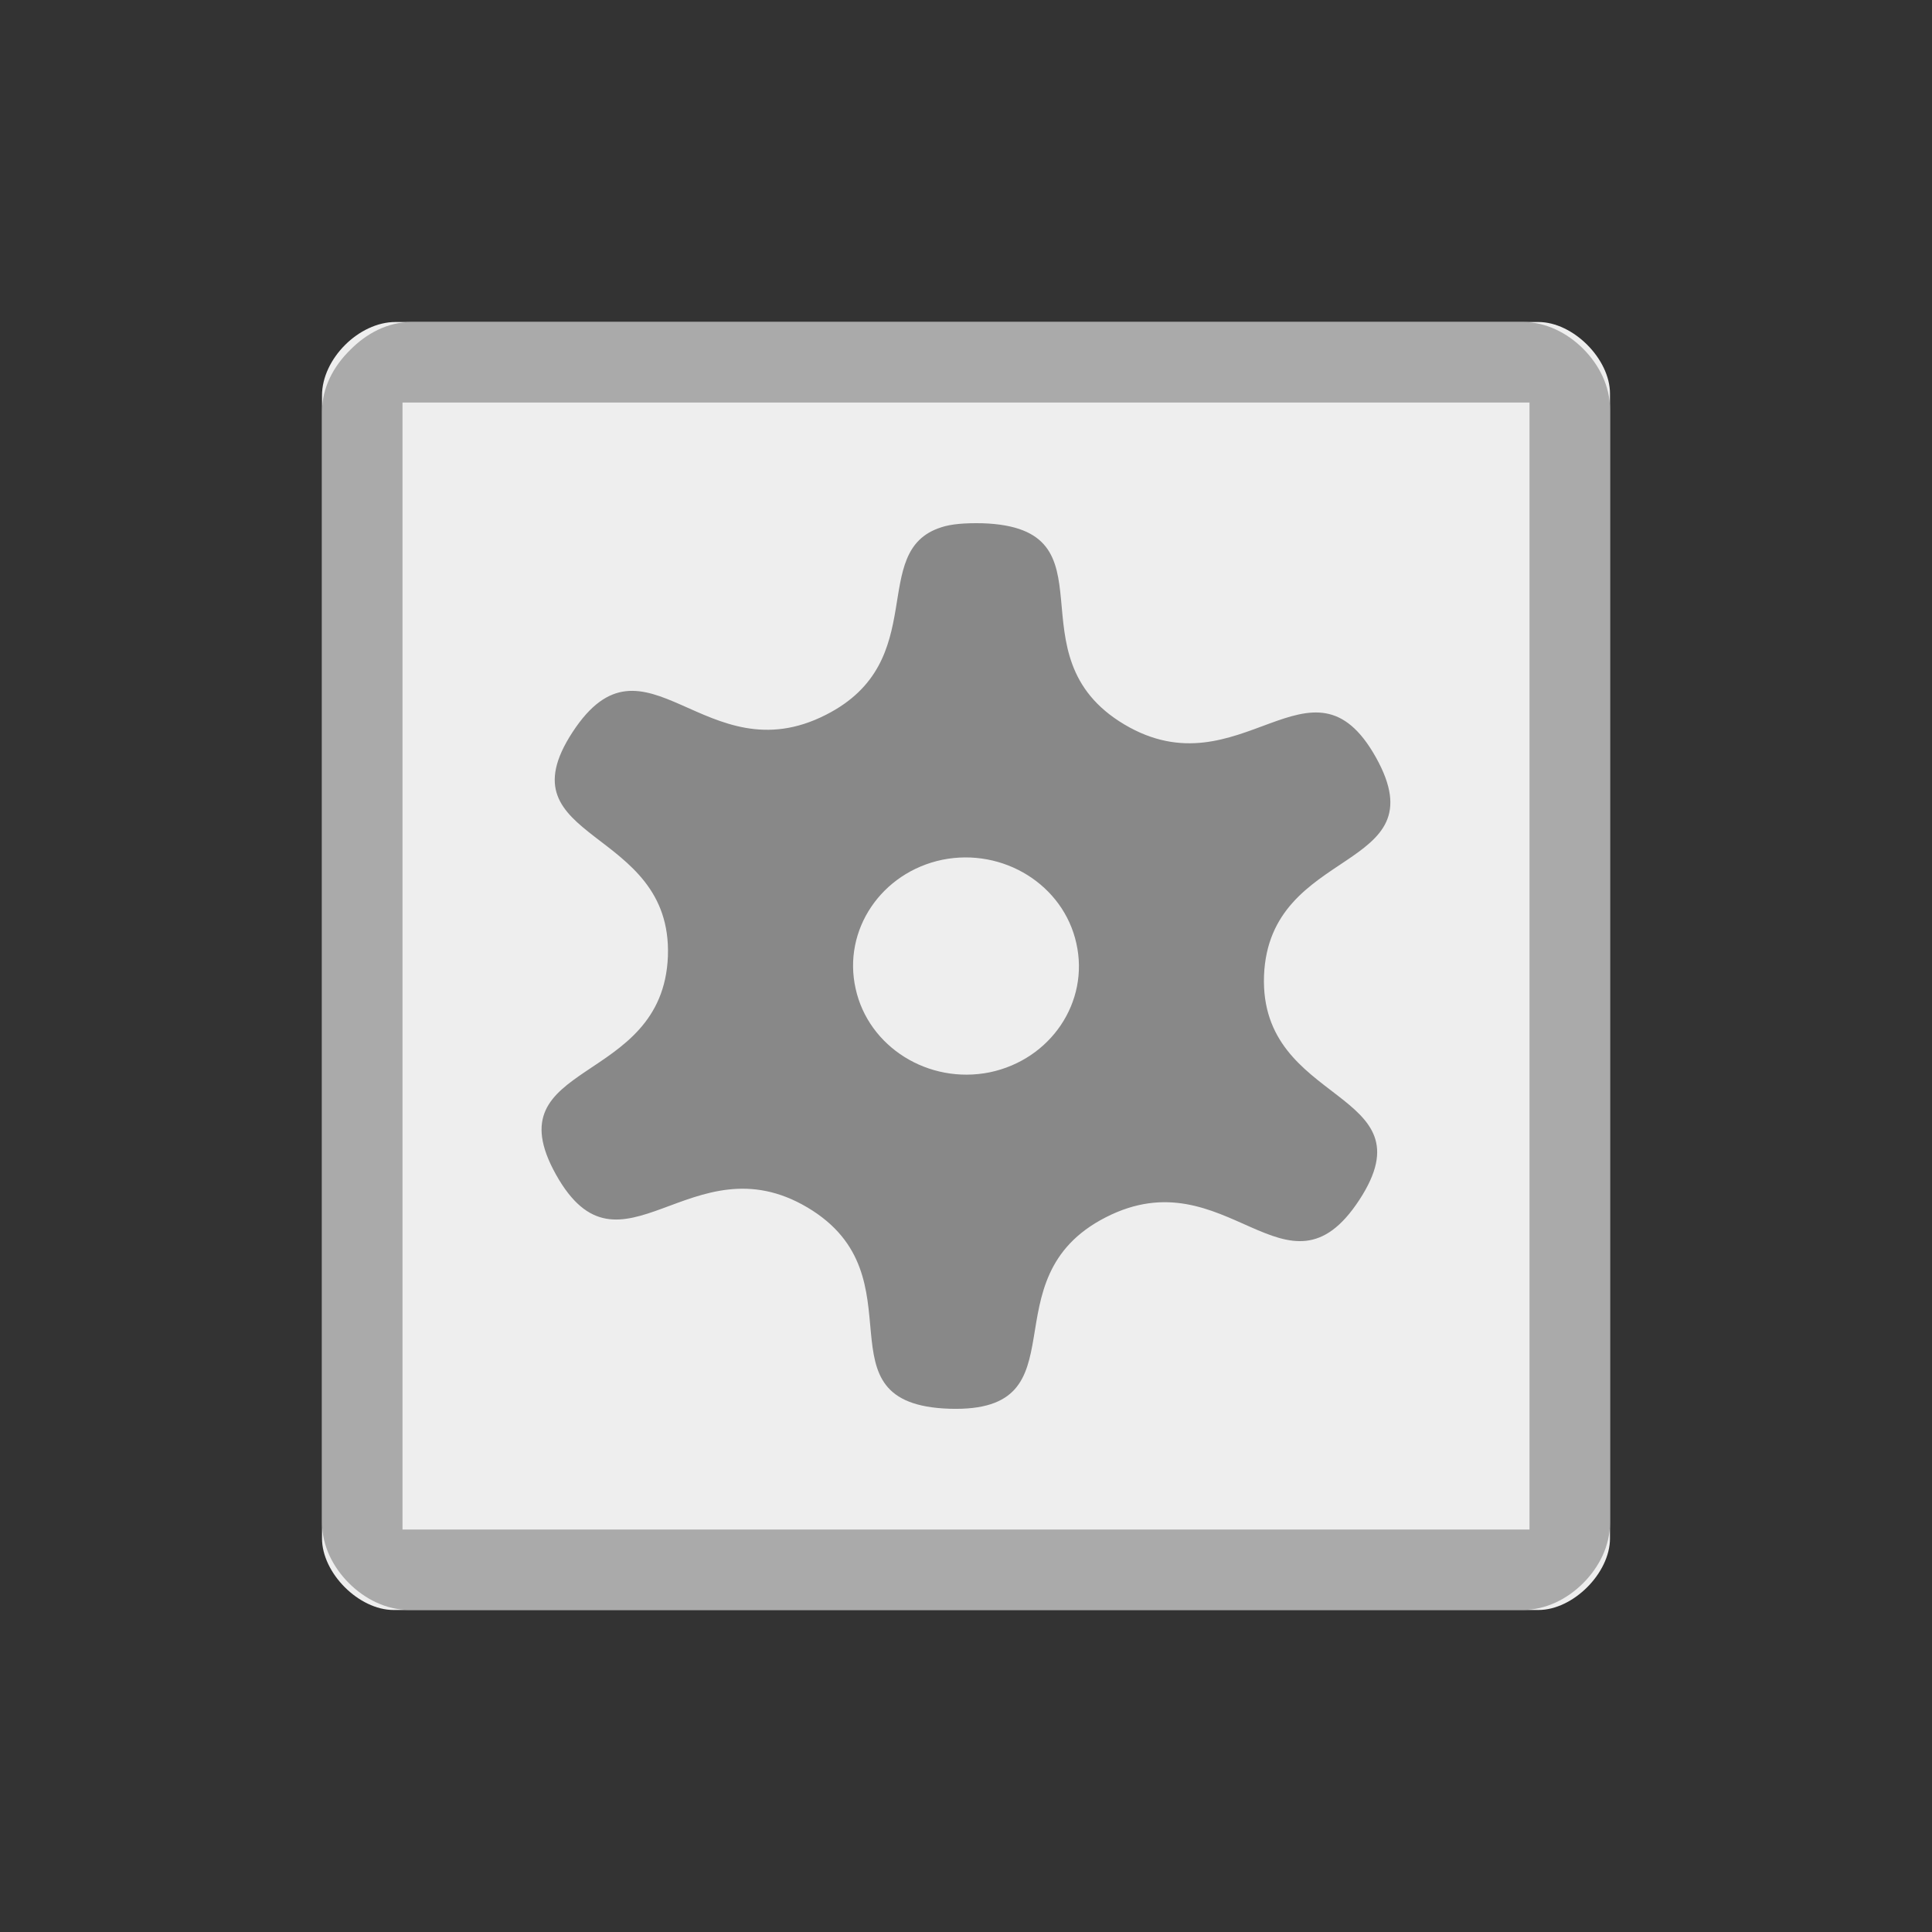 <svg xmlns="http://www.w3.org/2000/svg" viewBox="0 0 24 24">
 <rect x="0" y="0" width="24" height="24" fill="#333333" stroke="none"/>
 <path d="m 4.913 4 c -0.455 0 -0.913 0.458 -0.913 0.913 l 0 14.197 c 0 0.432 0.458 0.89 0.89 0.89 l 14.22 0 c 0.432 0 0.89 -0.458 0.89 -0.89 l 0 -14.22 c 0 -0.432 -0.458 -0.89 -0.89 -0.89 z" style="fill:#eee"/>
 <path d="m 11.691 6.551 c -0.918 0.293 -0.113 1.66 -1.43 2.328 -1.5 0.766 -2.246 -1.164 -3.148 0.215 -0.902 1.379 1.242 1.164 1.184 2.785 -0.063 1.625 -2.188 1.281 -1.391 2.711 0.801 1.434 1.684 -0.445 3.125 0.41 1.445 0.859 0.066 2.445 1.766 2.5 1.699 0.051 0.438 -1.613 1.941 -2.379 1.5 -0.766 2.246 1.164 3.148 -0.215 0.902 -1.379 -1.242 -1.164 -1.184 -2.785 0.063 -1.625 2.188 -1.281 1.391 -2.711 c -0.801 -1.434 -1.684 0.445 -3.125 -0.41 -1.445 -0.859 -0.066 -2.445 -1.766 -2.5 -0.211 -0.004 -0.383 0.008 -0.512 0.051 z m 0.016 4.129 c 0.758 -0.152 1.504 0.313 1.664 1.039 0.164 0.73 -0.32 1.445 -1.078 1.602 -0.758 0.152 -1.504 -0.313 -1.664 -1.039 -0.164 -0.73 0.32 -1.445 1.078 -1.602 z" style="fill:#888"/>
 <path d="m 5.11 4 c -0.295 0 -0.561 0.144 -0.761 0.348 -0.205 0.201 -0.348 0.466 -0.348 0.761 l 0 13.807 c 0 0.288 0.136 0.553 0.333 0.75 c 0.197 0.197 0.462 0.333 0.75 0.333 l 13.833 0 c 0.288 0 0.553 -0.136 0.75 -0.333 c 0.197 -0.197 0.333 -0.462 0.333 -0.75 l 0 -13.833 c 0 -0.288 -0.136 -0.553 -0.333 -0.75 -0.197 -0.197 -0.462 -0.333 -0.75 -0.333 z m -0.11 1 14 0 0 14 -14 0 z" style="fill:#aaa"/>
</svg>
